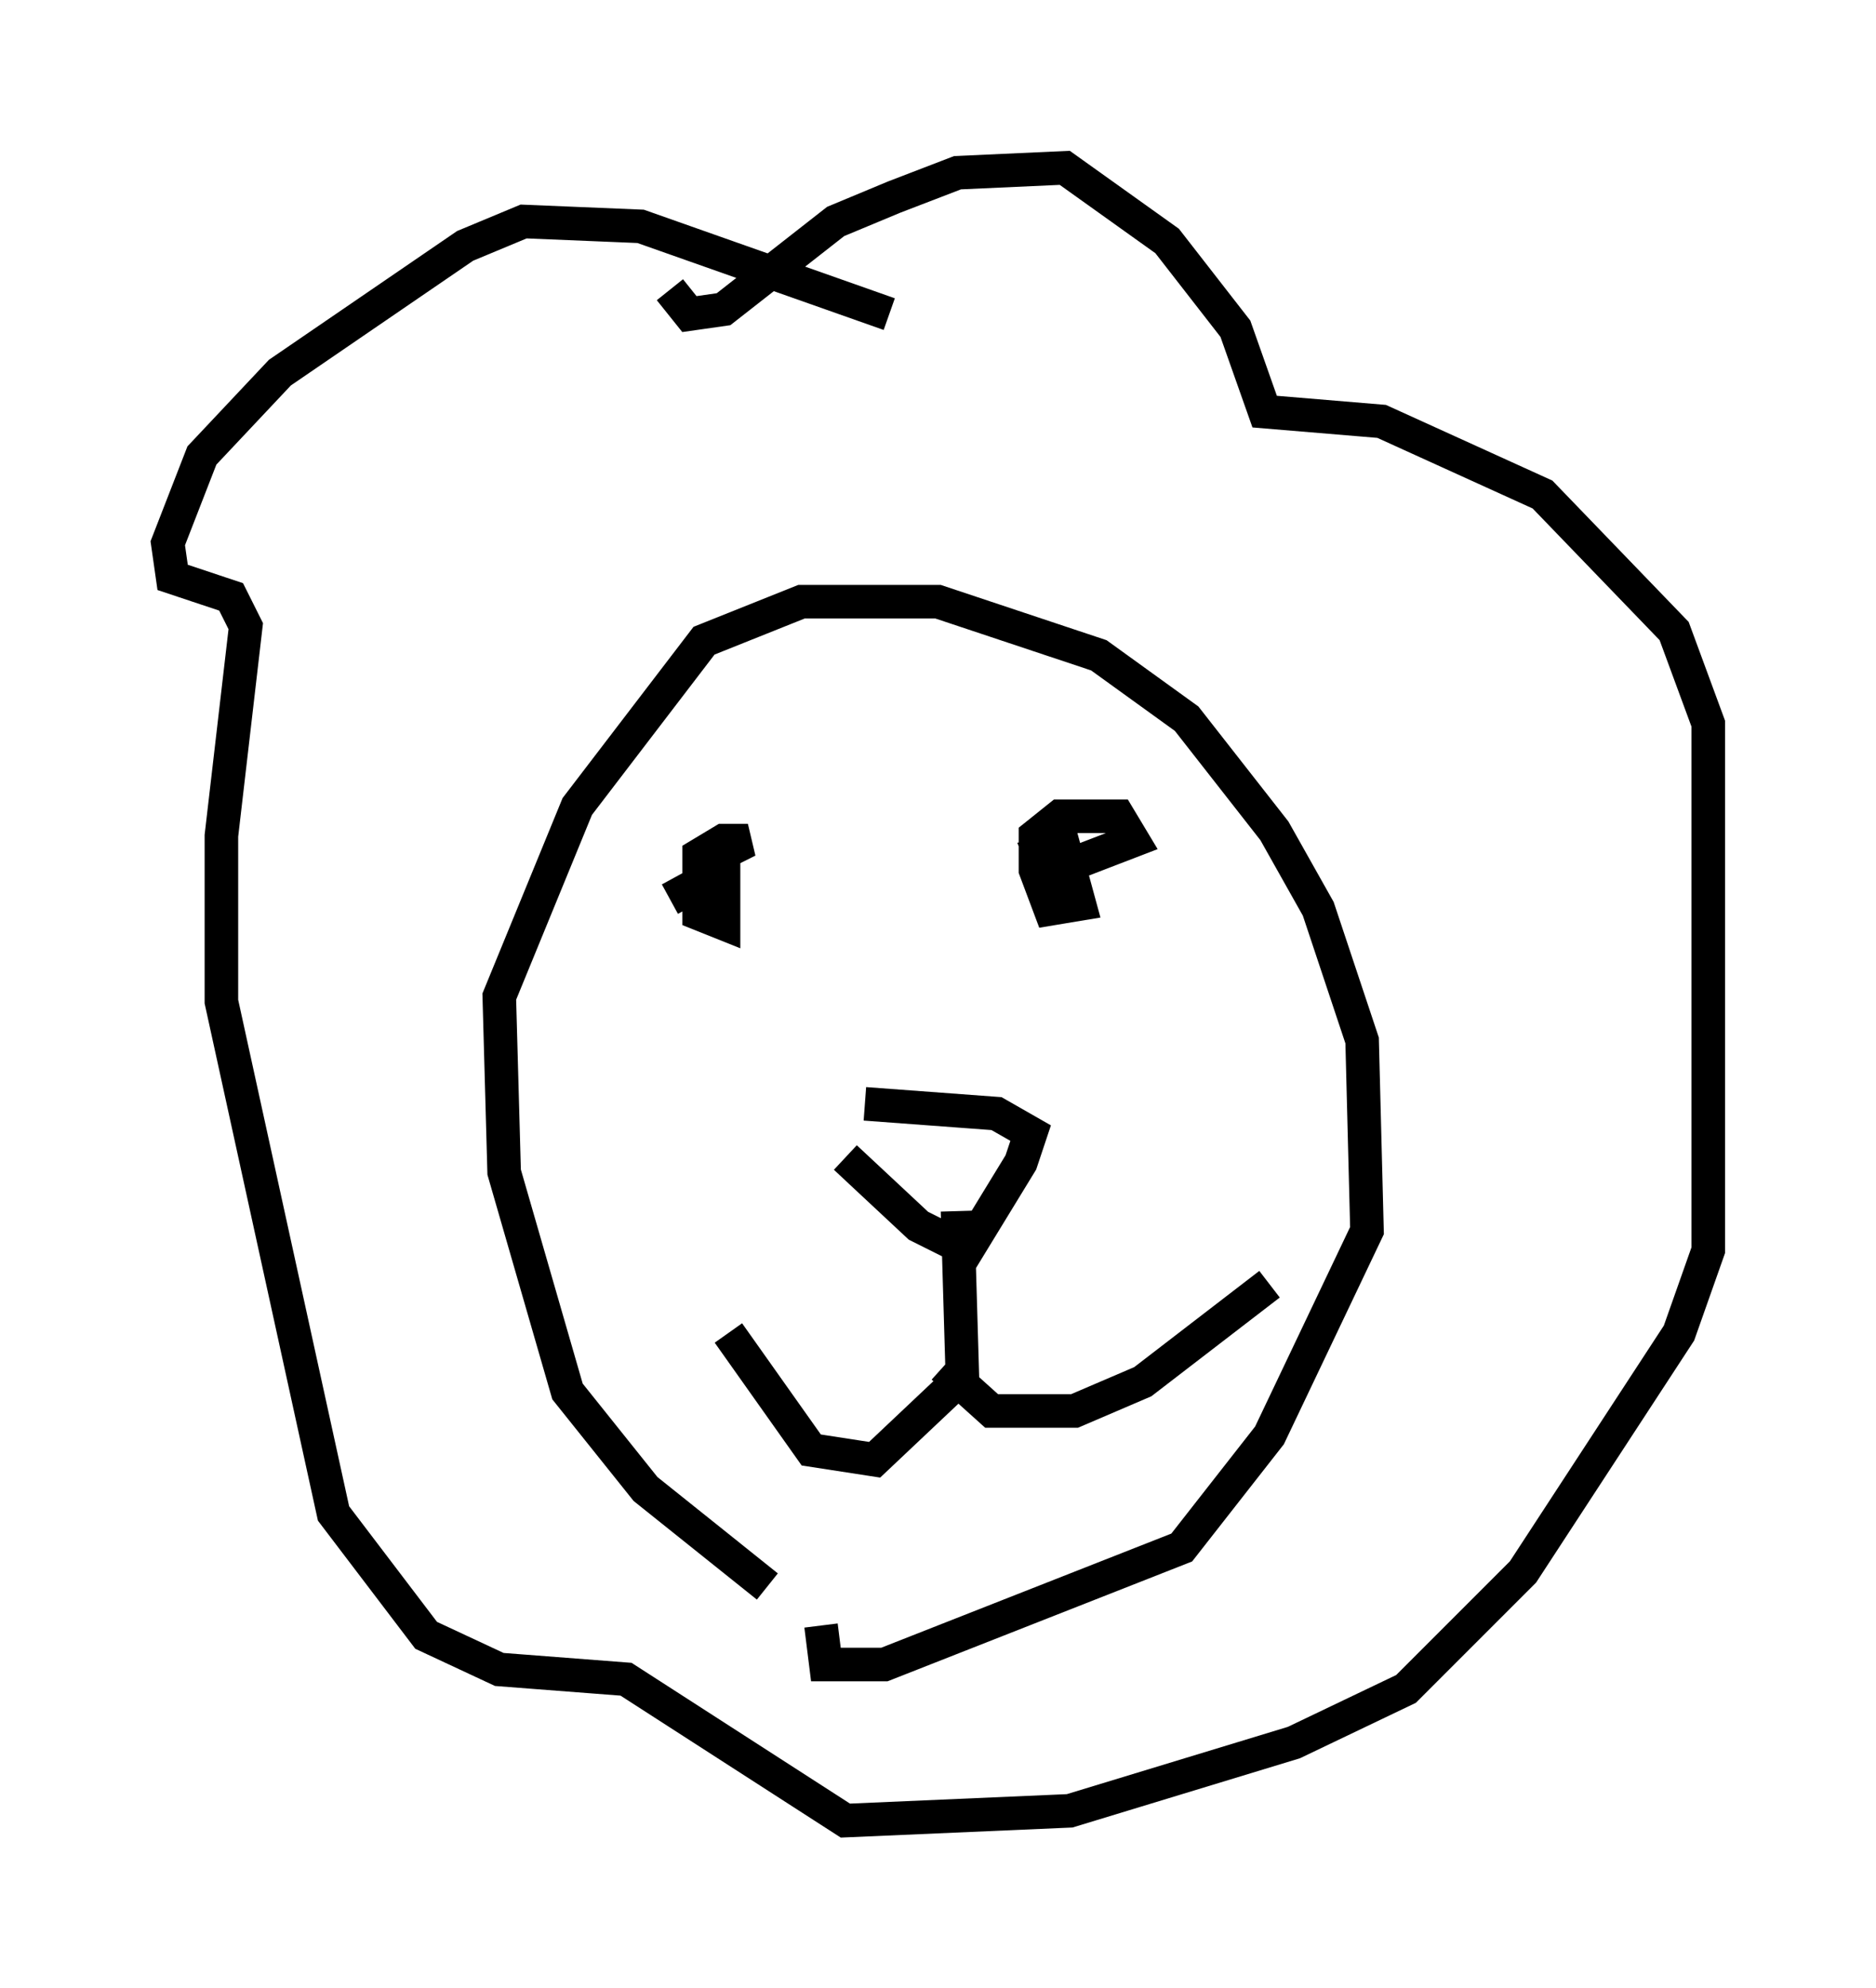 <?xml version="1.0" encoding="utf-8" ?>
<svg baseProfile="full" height="59.24" version="1.1" width="55.899" xmlns="http://www.w3.org/2000/svg" xmlns:ev="http://www.w3.org/2001/xml-events" xmlns:xlink="http://www.w3.org/1999/xlink"><defs /><rect fill="white" height="59.24" width="55.899" x="0" y="0" /><path d="M26.061, 48.721 m-3.196, -1.453 l-3.631, -2.905 -2.324, -2.905 l-1.888, -6.536 -0.145, -5.229 l2.324, -5.665 3.777, -4.939 l2.905, -1.162 4.067, 0.0 l4.793, 1.598 2.615, 1.888 l2.615, 3.341 1.307, 2.324 l1.307, 3.922 0.145, 5.665 l-2.905, 6.101 -2.615, 3.341 l-8.86, 3.486 -1.743, 0.0 l-0.145, -1.162 m-4.503, -39.799 l0.581, 0.726 1.017, -0.145 l3.341, -2.615 1.743, -0.726 l1.888, -0.726 3.196, -0.145 l3.05, 2.179 2.034, 2.615 l0.872, 2.469 3.486, 0.291 l4.793, 2.179 3.922, 4.067 l1.017, 2.76 0.0, 15.687 l-0.872, 2.469 -4.648, 7.117 l-3.486, 3.486 -3.341, 1.598 l-6.682, 2.034 -6.682, 0.291 l-6.536, -4.212 -3.777, -0.291 l-2.179, -1.017 -2.76, -3.631 l-3.341, -15.251 0.0, -4.939 l0.726, -6.246 -0.436, -0.872 l-1.743, -0.581 -0.145, -1.017 l1.017, -2.615 2.324, -2.469 l5.52, -3.777 1.743, -0.726 l3.486, 0.145 7.408, 2.615 m-6.536, 17.43 l1.598, -0.872 0.0, 1.598 l-0.726, -0.291 0.0, -1.743 l0.726, -0.436 0.726, 0.0 l-0.581, 0.291 m9.587, 0.872 l-0.291, -0.726 0.726, -0.145 l0.436, 1.598 -0.872, 0.145 l-0.436, -1.162 0.0, -1.017 l0.726, -0.581 1.743, 0.0 l0.436, 0.726 -1.888, 0.726 m-6.682, 8.715 l2.179, 2.034 1.453, 0.726 l1.598, -2.615 0.291, -0.872 l-1.017, -0.581 -3.922, -0.291 m2.76, 3.196 l0.145, 4.939 -2.615, 2.469 l-1.888, -0.291 -2.469, -3.486 m6.391, 1.017 l1.453, 1.307 2.469, 0.0 l2.034, -0.872 3.777, -2.905 " fill="none" stroke="black" stroke-width="1" /></svg>